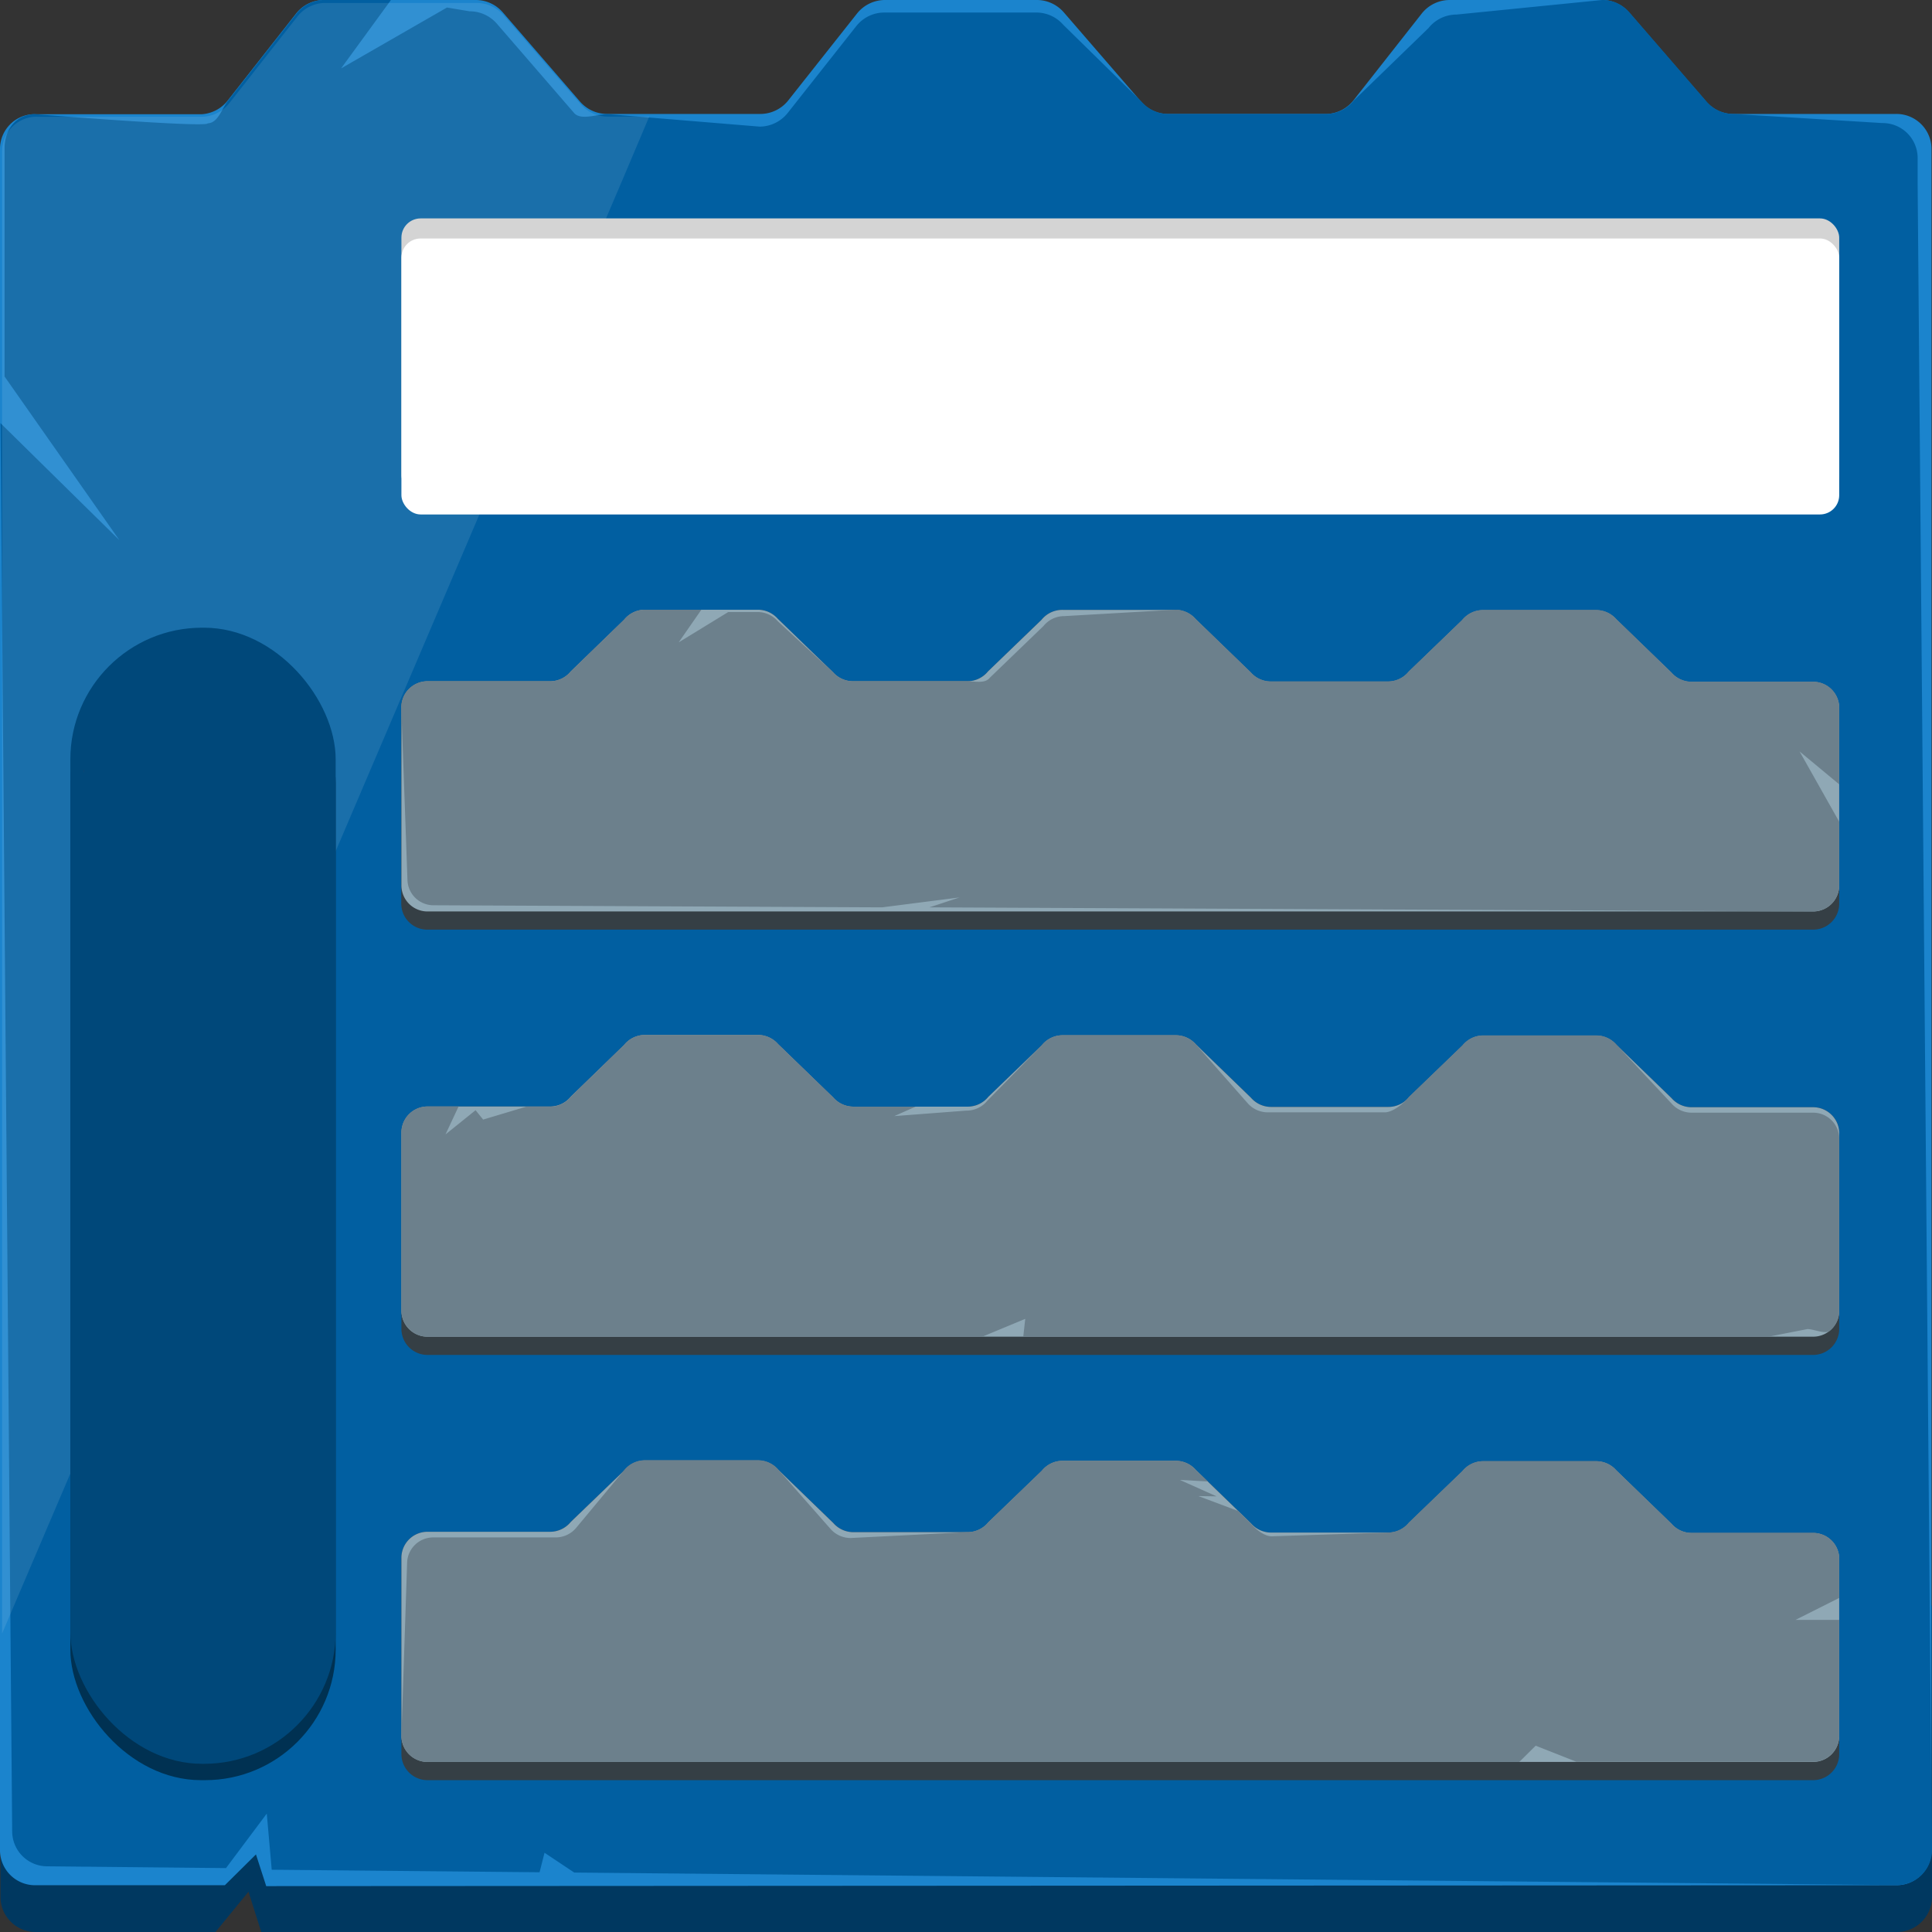 <svg id="Layer_1" data-name="Layer 1" xmlns="http://www.w3.org/2000/svg" viewBox="0 0 390 390"><rect x="0" y="0" width="390" height="390" fill="#333333" stroke="none"/><defs><style>.cls-1{fill:#003860;}.cls-2{fill:#1b84cd;}.cls-3{fill:#015fa1;}.cls-4,.cls-9{fill:#fff;}.cls-4{opacity:0.1;}.cls-5{fill:#353f45;}.cls-6{fill:#8fa8b5;}.cls-7{fill:#6c808c;}.cls-8{fill:#d4d4d4;}.cls-10{fill:#003152;}.cls-11{fill:#00487a;}.cls-12{fill:#922;}</style></defs><title>numpad-palette</title><path class="cls-1" d="M390,324.1V383a7.08,7.08,0,0,1-7.17,7H52.74l-2.58-8.13L43.5,390H7.28A7.09,7.09,0,0,1,.1,383V324.1Z"/><path class="cls-2" d="M389.9,30V373.56a7.07,7.07,0,0,1-7.16,7h0l-329,.18-2.07-6.4-6.28,6.22H7.18a7.08,7.08,0,0,1-7.18-7V30a7,7,0,0,1,6.53-6.94,6,6,0,0,1,.74,0H40.66a7.22,7.22,0,0,0,5.27-2.72L59.77,2.73A7.16,7.16,0,0,1,65.13,0H96a7.22,7.22,0,0,1,5.48,2.48l15.62,18.05A7.24,7.24,0,0,0,122.56,23h30.88a7.19,7.19,0,0,0,5.68-2.73L173,2.73A7.22,7.22,0,0,1,178.64,0h30.61a7.21,7.21,0,0,1,5.48,2.48l15.11,17.46.51.59A7.17,7.17,0,0,0,235.52,23h32.41a7.22,7.22,0,0,0,5.27-2.72L287,2.73A7.2,7.2,0,0,1,292.72,0h31a7.22,7.22,0,0,1,5.08,2.47l15.62,18.05A7.19,7.19,0,0,0,349.6,23h33.13A7.08,7.08,0,0,1,389.9,30Z"/><path class="cls-3" d="M390,373.56a5.6,5.6,0,0,1-.1,1.09,7.09,7.09,0,0,1-7.07,5.88h-.1L115.92,378l-6-4-1,3.94-54.07-.51-1-11.33-8.23,11-36-.36a7.07,7.07,0,0,1-7.16-7l-.38-44.52L.1,85.42l24,23.62L.92,76V30c0-3.61,2-6.59,5.61-6.94a6,6,0,0,1,.74,0s34.36,2.75,34.66,1.84c2.12-.09,2.8-2.92,4.09-4.57L59.86,2.73A7.23,7.23,0,0,1,65.13,0H78.92L69.79,12.52l-.93,1.28,2.23-1.28,19.14-11,4.56.76a7.27,7.27,0,0,1,5.48,2.47l15.62,18.06c1.34,1.54,4.56.26,6.67.22h.09l8,.66,22.69,1.87A7.27,7.27,0,0,0,159,22.81L172.86,5.26a7.22,7.22,0,0,1,5.68-2.73h30.61A7.21,7.21,0,0,1,214.63,5l15.21,14.93.6.59A7.2,7.2,0,0,0,235.52,23h32.41a7.16,7.16,0,0,0,5.36-2.72L288.36,5.67A7.23,7.23,0,0,1,294,2.94L323.41,0h.32a7.21,7.21,0,0,1,5.17,2.47l15.62,18.05A7.22,7.22,0,0,0,349.6,23h.4l29.94,1.84a7.06,7.06,0,0,1,7.16,7l0,5.18,2.76,324.72Z"/><path class="cls-4" d="M131.06,23.53l-.28.66-5,11.82-3.64,8.53-1.73,4-22,51.51-1.72,4L68,171.27,14.59,296.54,2.5,324.87.42,329.75V30.49a7,7,0,0,1,6.52-6.92,5.85,5.85,0,0,1,.73,0H41a7.22,7.22,0,0,0,5.26-2.71L60.06,3.31A7.17,7.17,0,0,1,65.41.6H96.19a7.23,7.23,0,0,1,5.47,2.47l15.59,18a7.23,7.23,0,0,0,5.47,2.47Z"/><path class="cls-5" d="M371.27,142.72v39.75a5.26,5.26,0,0,1-5.34,5.19H86.36A5.26,5.26,0,0,1,81,182.47V142.72a5.27,5.27,0,0,1,5.33-5.2H111a5.38,5.38,0,0,0,4.23-2L126,125.08a5.38,5.38,0,0,1,4.23-2H153A5.38,5.38,0,0,1,157,124.9l11.14,10.78a5.38,5.38,0,0,0,4.08,1.84h23a5.38,5.38,0,0,0,4.23-2l10.8-10.41a5.38,5.38,0,0,1,4.23-2h22.79a5.38,5.38,0,0,1,4.07,1.85l11.13,10.77a5.37,5.37,0,0,0,4.08,1.85h23.59a5.38,5.38,0,0,0,4.23-2l10.8-10.41a5.38,5.38,0,0,1,4.23-2H322.2a5.39,5.39,0,0,1,4.08,1.85l11.14,10.78a5.37,5.37,0,0,0,4.07,1.84h24.44A5.27,5.27,0,0,1,371.27,142.72Z"/><path class="cls-6" d="M371.27,142.72v36.07a5.27,5.27,0,0,1-5.34,5.2H86.36a5.27,5.27,0,0,1-5.33-5.2V142.72a5.27,5.27,0,0,1,5.33-5.2H111a5.38,5.38,0,0,0,4.23-2L126,125.08a5.38,5.38,0,0,1,4.23-2H153A5.38,5.38,0,0,1,157,124.9l11.14,10.78a5.38,5.38,0,0,0,4.08,1.84h23a5.38,5.38,0,0,0,4.23-2l10.8-10.41a5.38,5.38,0,0,1,4.23-2h22.79a5.38,5.38,0,0,1,4.07,1.85l11.13,10.77a5.37,5.37,0,0,0,4.08,1.85h23.59a5.38,5.38,0,0,0,4.23-2l10.8-10.41a5.38,5.38,0,0,1,4.23-2H322.2a5.39,5.39,0,0,1,4.08,1.85l11.14,10.78a5.37,5.37,0,0,0,4.07,1.84h24.44A5.27,5.27,0,0,1,371.27,142.72Z"/><path class="cls-7" d="M371.27,142.72v15.61l-8-6.64,8,14.19v12.91a5.27,5.27,0,0,1-5.34,5.2l-178.31-.83,6.07-2-15.62,2-90.48-.42a5.26,5.26,0,0,1-5.34-5.19L81,142.72a5.27,5.27,0,0,1,5.33-5.2H111a5.38,5.38,0,0,0,4.23-2L126,125.08a5.38,5.38,0,0,1,4.23-2h11.35L137,129.67l10-6.12h6A5.38,5.38,0,0,1,157,125.4l11.14,10.28a5.38,5.38,0,0,0,4.08,1.84h23c1.66,0,3.61.54,4.62-.74l10.8-10.41a5.38,5.38,0,0,1,4.23-2l22.4-1.29a5.38,5.38,0,0,1,4.07,1.85l11.13,10.77a5.37,5.37,0,0,0,4.08,1.85h23.59a5.38,5.38,0,0,0,4.23-2l10.8-10.41a5.38,5.38,0,0,1,4.23-2H322.2a5.39,5.39,0,0,1,4.08,1.85l11.14,10.78a5.37,5.37,0,0,0,4.07,1.84h24.44A5.27,5.27,0,0,1,371.27,142.72Z"/><path class="cls-5" d="M371.27,228.56v39.75a5.27,5.27,0,0,1-5.34,5.2H86.36a5.27,5.27,0,0,1-5.33-5.2V228.56a5.27,5.27,0,0,1,5.33-5.2H111a5.38,5.38,0,0,0,4.23-2L126,210.92a5.38,5.38,0,0,1,4.23-2H153a5.38,5.38,0,0,1,4.07,1.85l11.14,10.78a5.38,5.38,0,0,0,4.08,1.84h23a5.38,5.38,0,0,0,4.23-2l10.8-10.41a5.38,5.38,0,0,1,4.23-2h22.79a5.38,5.38,0,0,1,4.07,1.85l11.13,10.78a5.39,5.39,0,0,0,4.08,1.84h23.59a5.38,5.38,0,0,0,4.23-2l10.8-10.41a5.38,5.38,0,0,1,4.23-2H322.2a5.39,5.39,0,0,1,4.08,1.85l11.14,10.78a5.37,5.37,0,0,0,4.07,1.84h24.44A5.27,5.27,0,0,1,371.27,228.56Z"/><path class="cls-6" d="M371.27,228.56v36.07a5.27,5.27,0,0,1-5.34,5.2H86.36a5.27,5.27,0,0,1-5.33-5.2V228.56a5.27,5.27,0,0,1,5.33-5.2H111a5.38,5.38,0,0,0,4.23-2L126,210.92a5.38,5.38,0,0,1,4.23-2H153a5.38,5.38,0,0,1,4.07,1.85l11.14,10.78a5.38,5.38,0,0,0,4.08,1.84h23a5.38,5.38,0,0,0,4.23-2l10.8-10.41a5.38,5.38,0,0,1,4.23-2h22.79a5.38,5.38,0,0,1,4.07,1.85l11.13,10.78a5.39,5.39,0,0,0,4.08,1.84h23.59a5.38,5.38,0,0,0,4.23-2l10.8-10.41a5.38,5.38,0,0,1,4.23-2H322.2a5.39,5.39,0,0,1,4.08,1.85l11.14,10.78a5.37,5.37,0,0,0,4.07,1.84h24.44A5.27,5.27,0,0,1,371.27,228.56Z"/><path class="cls-7" d="M371.27,229.68v34.95a5.14,5.14,0,0,1-1.88,4c-.93.77-3.23-.34-4.55-.34L357,269.83H206.56l.4-3.6-8.67,3.6H86.36a5.27,5.27,0,0,1-5.33-5.2V228.56a5.27,5.27,0,0,1,5.33-5.2h6.21L89.93,229,96,224.11,97.53,226l8.69-2.6H111a5.38,5.38,0,0,0,4.23-2L126,210.92a5.38,5.38,0,0,1,4.23-2H153a5.38,5.38,0,0,1,4.07,1.85l11.14,10.78a5.38,5.38,0,0,0,4.08,1.84h12.55l-4.32,1.91,14.56-1.11a5.38,5.38,0,0,0,4.23-2l11-11.21a5.38,5.38,0,0,1,4.23-2h22.79a5.38,5.38,0,0,1,4.07,1.85l10.45,11.86a5.4,5.4,0,0,0,4.08,1.85h23.59c1.66,0,3.9-1.84,4.91-3.12l10.8-10.41a5.38,5.38,0,0,1,4.23-2H322.2a5.39,5.39,0,0,1,4.08,1.85l11.14,11.9a5.38,5.38,0,0,0,4.07,1.85h24.44A5.27,5.27,0,0,1,371.27,229.68Z"/><path class="cls-5" d="M371.27,314.4v39.75a5.27,5.27,0,0,1-5.34,5.2H86.36a5.27,5.27,0,0,1-5.33-5.2V314.4a5.26,5.26,0,0,1,5.33-5.19H111a5.39,5.39,0,0,0,4.23-2l10.8-10.4a5.36,5.36,0,0,1,4.23-2H153a5.38,5.38,0,0,1,4.07,1.85l11.14,10.78a5.39,5.39,0,0,0,4.08,1.85h23a5.39,5.39,0,0,0,4.23-2l10.8-10.4a5.36,5.36,0,0,1,4.23-2h22.79a5.38,5.38,0,0,1,4.07,1.85l11.13,10.78a5.4,5.4,0,0,0,4.08,1.85h23.59a5.39,5.39,0,0,0,4.23-2l10.8-10.4a5.36,5.36,0,0,1,4.23-2H322.2a5.39,5.39,0,0,1,4.08,1.85l11.14,10.78a5.38,5.38,0,0,0,4.07,1.85h24.44A5.26,5.26,0,0,1,371.27,314.4Z"/><path class="cls-6" d="M371.27,314.4v36.07a5.27,5.27,0,0,1-5.34,5.2H86.36a5.27,5.27,0,0,1-5.33-5.2V314.4a5.26,5.26,0,0,1,5.33-5.19H111a5.39,5.39,0,0,0,4.23-2l10.8-10.4a5.36,5.36,0,0,1,4.23-2H153a5.38,5.38,0,0,1,4.07,1.85l11.14,10.78a5.39,5.39,0,0,0,4.08,1.85h23a5.39,5.39,0,0,0,4.23-2l10.8-10.4a5.36,5.36,0,0,1,4.23-2h22.79a5.38,5.38,0,0,1,4.07,1.85l11.13,10.78a5.4,5.4,0,0,0,4.08,1.85h23.59a5.39,5.39,0,0,0,4.23-2l10.8-10.4a5.36,5.36,0,0,1,4.23-2H322.2a5.39,5.39,0,0,1,4.08,1.85l11.14,10.78a5.38,5.38,0,0,0,4.07,1.85h24.44A5.26,5.26,0,0,1,371.27,314.4Z"/><path class="cls-7" d="M371.27,314.4v8.16L362.44,327h8.83v23.43a5.27,5.27,0,0,1-5.34,5.2H318.21L310,352.39l-3.31,3.28H86.36a5.27,5.27,0,0,1-5.33-5.2l1.15-34.93a5.27,5.27,0,0,1,5.33-5.19h24.62a5.38,5.38,0,0,0,4.23-2L126,296.77a5.36,5.36,0,0,1,4.23-2H153a5.38,5.38,0,0,1,4.07,1.85l10.57,12a5.4,5.4,0,0,0,4.08,1.85l23.55-1.19a5.39,5.39,0,0,0,4.23-2l10.8-10.4a5.36,5.36,0,0,1,4.23-2h22.79a5.38,5.38,0,0,1,4.07,1.85l2.4,2.32-5.62-.31,7.41,3.32-3.68-.06,8,3,2.58,2.51c1,1.17,2.67,2.61,4.25,2.61l23.42-.76a5.39,5.39,0,0,0,4.23-2l10.8-10.4a5.36,5.36,0,0,1,4.23-2H322.2a5.39,5.39,0,0,1,4.08,1.85l11.14,10.78a5.38,5.38,0,0,0,4.07,1.85h24.44A5.26,5.26,0,0,1,371.27,314.4Z"/><rect class="cls-8" x="81.03" y="44.09" width="290.24" height="55.71" rx="3.88"/><rect class="cls-9" x="81.03" y="48.14" width="290.24" height="55.71" rx="3.88"/><rect class="cls-10" x="14.2" y="131.73" width="53.56" height="227.62" rx="26.37"/><rect class="cls-11" x="14.2" y="126.71" width="53.56" height="229.34" rx="26.58"/><path class="cls-12" d="M65,155.83c0-.16,0-.33,0-.5v.5Z"/><path class="cls-12" d="M16.94,156h0v-.73C16.92,155.48,16.92,155.72,16.94,156Z"/></svg>